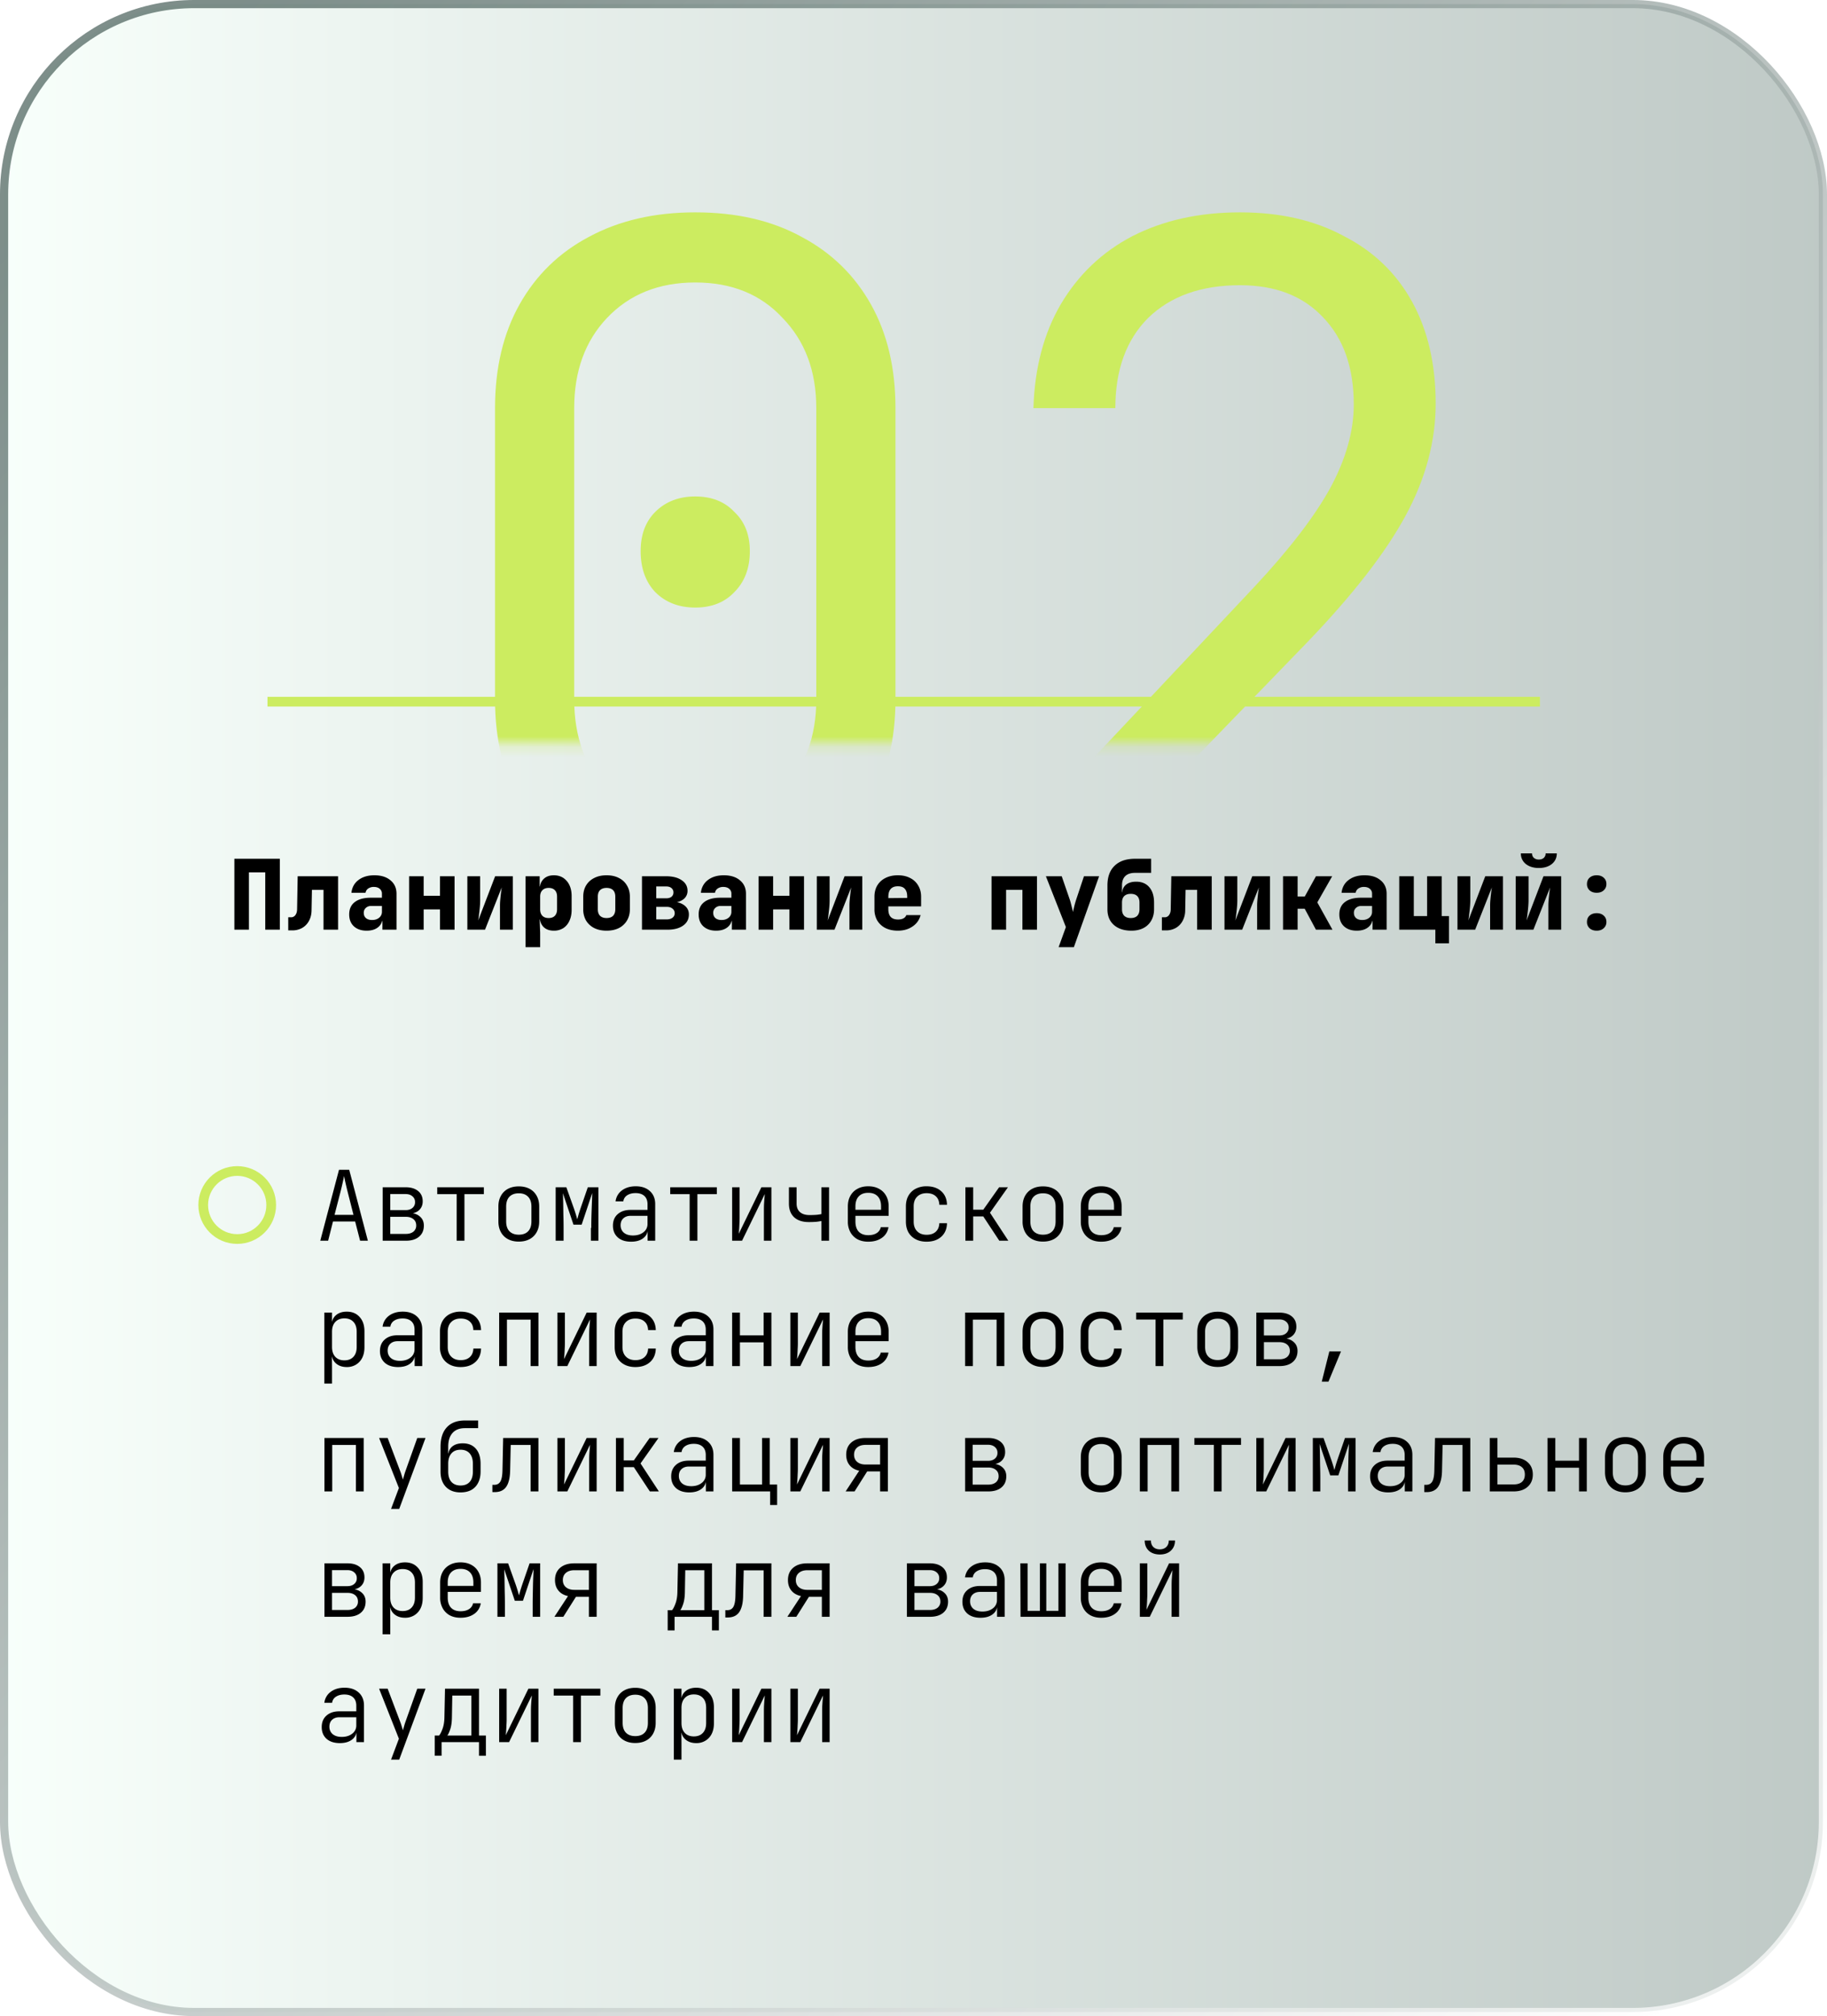 <svg width="175" height="193" fill="none" xmlns="http://www.w3.org/2000/svg"><rect x=".391" y=".391" width="174.217" height="192.217" rx="18.217" fill="url(#paint0_linear_303_589)" fill-opacity=".53" stroke="url(#paint1_linear_303_589)" stroke-width=".783"/><path d="M22.449 89v-6.792h4.354V89h-1.395v-5.49h-1.564V89H22.45zm5.16.065V87.81h.28a.486.486 0 00.4-.205c.105-.136.16-.316.167-.54l.056-3.181h3.87V89h-1.395v-3.815h-1.108l-.037 1.973c-.006.378-.09.713-.251 1.005a1.691 1.691 0 01-.651.67 1.907 1.907 0 01-.959.232h-.372zm7.514.028c-.515 0-.924-.14-1.228-.419-.298-.279-.447-.657-.447-1.135 0-.515.177-.909.53-1.181.36-.28.875-.42 1.545-.42h1.06v-.38a.584.584 0 00-.213-.475c-.136-.118-.323-.177-.558-.177a.923.923 0 00-.54.15.61.61 0 00-.26.408h-1.35c.056-.514.28-.92.67-1.218.397-.304.906-.456 1.526-.456.652 0 1.166.161 1.545.483.384.317.577.745.577 1.285V89h-1.35v-.837h-.223l.233-.326c0 .385-.14.692-.419.921-.273.223-.639.335-1.098.335zm.521-1.023c.273 0 .496-.072.67-.214a.714.714 0 00.27-.577v-.55H35.55a.711.711 0 00-.512.187.608.608 0 00-.195.474c0 .211.071.379.214.503.143.118.338.177.586.177zm3.541.93v-5.117h1.396v1.87h1.563v-1.87h1.396V89h-1.396v-1.945h-1.563V89h-1.396zm5.58 0v-5.117h1.227v2.326c0 .155-.009.35-.027.586-.02.23-.044.462-.075.698a9.604 9.604 0 01-.084.623l1.62-4.233h1.693V89H47.89v-2.326c0-.161.009-.344.027-.549a19.687 19.687 0 01.14-1.173L46.458 89h-1.694zm5.578 1.675v-6.792h1.35v.977h.325l-.326.325c0-.44.121-.781.363-1.023.242-.248.574-.372.996-.372.514 0 .927.183 1.237.549.31.36.465.843.465 1.451v1.303c0 .403-.071.756-.214 1.06-.136.298-.332.53-.586.698a1.649 1.649 0 01-.902.242c-.422 0-.754-.12-.996-.363-.242-.248-.363-.592-.363-1.033l.326.326h-.326l.047 1.256v1.396h-1.396zm2.205-2.791c.26 0 .46-.072.596-.215.142-.148.214-.356.214-.623v-1.21c0-.272-.072-.48-.214-.623-.137-.142-.335-.214-.596-.214-.254 0-.453.075-.595.224-.143.142-.214.347-.214.614v1.21c0 .266.071.474.214.623.142.142.34.213.595.213zm5.551 1.209c-.453 0-.846-.084-1.181-.251a1.941 1.941 0 01-.782-.717 2.11 2.11 0 01-.27-1.079v-1.21c0-.409.09-.765.27-1.07a1.86 1.86 0 01.781-.716c.335-.174.73-.26 1.182-.26.46 0 .853.086 1.182.26a1.8 1.8 0 01.772.717c.186.304.28.66.28 1.07v1.21c0 .409-.094.768-.28 1.078a1.88 1.88 0 01-.772.717c-.329.167-.723.251-1.182.251zm0-1.21c.273 0 .48-.07.623-.213.143-.15.215-.357.215-.624v-1.21c0-.272-.072-.48-.215-.623-.142-.142-.35-.214-.623-.214-.267 0-.474.072-.623.214-.143.143-.214.35-.214.624v1.21c0 .266.071.474.214.623.149.142.356.213.623.213zM61.492 89v-5.117h2.316c.627 0 1.123.127 1.489.381.372.248.558.586.558 1.014a.99.99 0 01-.419.828c-.279.205-.648.308-1.107.308v-.094c.503 0 .903.112 1.2.335.304.224.456.518.456.884 0 .453-.186.81-.558 1.07-.366.26-.865.391-1.498.391h-2.438zm1.367-.986h1.005c.23 0 .413-.053.549-.158a.52.52 0 00.214-.428.538.538 0 00-.214-.447c-.136-.112-.32-.167-.549-.167h-1.005v1.2zm0-2.02h.959c.21 0 .378-.049.502-.148a.512.512 0 00.186-.41.522.522 0 00-.186-.418c-.124-.106-.292-.158-.502-.158h-.959v1.135zm5.737 3.099c-.515 0-.924-.14-1.228-.419-.298-.279-.447-.657-.447-1.135 0-.515.177-.909.53-1.181.36-.28.875-.42 1.545-.42h1.061v-.38a.584.584 0 00-.214-.475c-.136-.118-.323-.177-.558-.177a.922.922 0 00-.54.15.61.61 0 00-.26.408h-1.35c.056-.514.28-.92.67-1.218.397-.304.906-.456 1.526-.456.651 0 1.166.161 1.545.483.384.317.577.745.577 1.285V89h-1.35v-.837h-.223l.233-.326c0 .385-.14.692-.419.921-.273.223-.639.335-1.098.335zm.521-1.023c.273 0 .496-.072.67-.214a.714.714 0 00.27-.577v-.55h-1.033a.711.711 0 00-.511.187.608.608 0 00-.196.474c0 .211.071.379.214.503.143.118.338.177.586.177zm3.541.93v-5.117h1.396v1.87h1.563v-1.87h1.396V89h-1.396v-1.945h-1.563V89H72.66zm5.58 0v-5.117h1.228v2.326c0 .155-.01.35-.028.586-.02.23-.044.462-.075.698a9.68 9.68 0 01-.084.623l1.62-4.233h1.693V89h-1.228v-2.326c0-.161.009-.344.027-.549a19.687 19.687 0 01.14-1.173L79.931 89h-1.694zm7.765.093c-.453 0-.85-.084-1.191-.251a1.941 1.941 0 01-.782-.717 2.11 2.11 0 01-.27-1.079v-1.21c0-.409.09-.765.27-1.07a1.86 1.86 0 01.782-.716c.34-.174.738-.26 1.19-.26.453 0 .844.086 1.173.26a1.8 1.8 0 01.772.717c.186.304.28.66.28 1.07v.93H85.09v.28c0 .322.077.567.232.734.156.161.388.242.698.242.217 0 .391-.037.521-.112a.541.541 0 00.27-.307h1.368a1.81 1.81 0 01-.763 1.08c-.39.273-.862.409-1.414.409zm.893-3.042v-.233c0-.316-.075-.558-.224-.726-.142-.167-.365-.25-.67-.25-.303 0-.533.086-.688.26-.149.173-.223.418-.223.735v.14l1.898-.02-.093.094zM94.974 89v-5.117h4.354V89h-1.395v-3.815h-1.564V89h-1.395zm6.425 1.675l.698-1.926-1.916-4.866h1.516l.772 2.233c.056.167.112.372.168.614.062.236.108.428.139.577.031-.15.075-.341.131-.577.062-.242.121-.447.176-.614l.745-2.233h1.451l-2.419 6.792h-1.461zm6.91-1.582c-.683-.012-1.225-.198-1.629-.558-.403-.366-.604-.862-.604-1.489v-2.28c0-.818.229-1.448.688-1.888.459-.447 1.114-.67 1.963-.67h1.536v1.35h-1.536c-.409 0-.722.101-.939.306-.211.205-.317.506-.317.903v.65h.131l-.112.131c-.006-.347.105-.623.335-.828.236-.21.571-.316 1.005-.316.539 0 .958.177 1.256.53.304.354.456.844.456 1.47v.642c0 .416-.093.782-.279 1.098a1.8 1.8 0 01-.773.716c-.328.162-.722.24-1.181.233zm0-1.21c.273 0 .48-.07.623-.213.143-.15.214-.357.214-.624v-.642c0-.273-.071-.48-.214-.623-.143-.143-.35-.214-.623-.214-.267 0-.475.071-.624.214-.142.142-.214.35-.214.623v.642c0 .267.072.475.214.623.149.143.357.215.624.215zm2.983 1.182V87.81h.279a.487.487 0 00.4-.205c.105-.136.161-.316.167-.54l.056-3.181h3.871V89h-1.396v-3.815h-1.107l-.037 1.973a2.12 2.12 0 01-.252 1.005 1.69 1.69 0 01-.651.67 1.906 1.906 0 01-.958.232h-.372zm5.997-.065v-5.117h1.228v2.326c0 .155-.009.35-.028.586-.018.23-.043.462-.074.698a9.806 9.806 0 01-.084.623l1.619-4.233h1.694V89h-1.229v-2.326c0-.161.01-.344.028-.549.019-.21.041-.422.065-.633.025-.21.05-.39.075-.54l-1.6 4.048h-1.694zm5.607 0v-5.117h1.396v1.935h.688l1.07-1.935h1.554l-1.424 2.502L127.632 89h-1.582l-1.079-2.01h-.679V89h-1.396zm7.067.093c-.514 0-.924-.14-1.228-.419-.297-.279-.446-.657-.446-1.135 0-.515.176-.909.53-1.181.36-.28.875-.42 1.545-.42h1.06v-.38a.583.583 0 00-.214-.475c-.136-.118-.322-.177-.558-.177a.925.925 0 00-.54.15.612.612 0 00-.26.408h-1.349c.056-.514.279-.92.67-1.218.397-.304.905-.456 1.525-.456.652 0 1.167.161 1.545.483.385.317.577.745.577 1.285V89h-1.349v-.837h-.224l.233-.326c0 .385-.14.692-.419.921-.273.223-.639.335-1.098.335zm.521-1.023c.273 0 .497-.072.67-.214a.714.714 0 00.27-.577v-.55h-1.033a.71.71 0 00-.511.187.606.606 0 00-.196.474c0 .211.072.379.214.503.143.118.338.177.586.177zm7.003 2.233V89h-3.461v-5.117h1.395v3.814h1.275v-3.814h1.396v3.814h.697v2.606h-1.302zM139.605 89v-5.117h1.228v2.326c0 .155-.01.35-.028.586-.019.23-.044.462-.075.698a9.181 9.181 0 01-.083.623l1.619-4.233h1.693V89h-1.228v-2.326a6 6 0 01.028-.549 19.366 19.366 0 01.139-1.172l-1.6 4.047h-1.693zm5.578 0v-5.117h1.229v2.326c0 .155-.01.35-.028.586-.019.23-.044.462-.075.698a9.806 9.806 0 01-.084.623l1.619-4.233h1.694V89h-1.228v-2.326c0-.161.009-.344.027-.549.019-.21.041-.422.066-.633.024-.21.049-.39.074-.54l-1.6 4.048h-1.694zm2.215-5.908c-.509 0-.924-.127-1.247-.382a1.253 1.253 0 01-.474-1.014h1.069c0 .174.059.317.177.428a.707.707 0 00.475.158c.198 0 .356-.052.474-.158a.564.564 0 00.177-.428h1.07c0 .416-.158.754-.474 1.014-.317.255-.732.382-1.247.382zm5.541 2.372c-.279 0-.505-.077-.679-.232a.787.787 0 01-.251-.605c0-.254.084-.456.251-.605.174-.155.4-.232.679-.232.28 0 .503.077.67.232.174.15.261.35.261.605 0 .248-.087.45-.261.605-.167.155-.39.232-.67.232zm0 3.629c-.279 0-.505-.078-.679-.233a.787.787 0 01-.251-.604c0-.255.084-.456.251-.605.174-.155.4-.233.679-.233.28 0 .503.078.67.233.174.149.261.35.261.605a.77.77 0 01-.261.604c-.167.156-.39.233-.67.233zm-122.262 29.68l1.795-6.792h.977l1.787 6.792h-.744l-.475-1.842h-2.121l-.466 1.842h-.753zm1.367-2.475h1.815l-.577-2.27a41.377 41.377 0 01-.223-.949 16.84 16.84 0 01-.103-.503 13.15 13.15 0 01-.102.503c-.056.254-.13.57-.223.949l-.587 2.27zm4.612 2.475v-5.117h2.196c.508 0 .908.121 1.2.363.291.235.437.564.437.986 0 .353-.121.639-.363.856-.236.211-.552.316-.949.316v-.065c.428 0 .772.112 1.033.335.26.217.39.509.39.875 0 .452-.154.809-.465 1.069-.303.255-.725.382-1.265.382h-2.214zm.725-.651h1.49c.303 0 .545-.072.725-.214a.735.735 0 00.27-.596c0-.26-.09-.462-.27-.605-.18-.148-.422-.223-.726-.223h-1.489v1.638zm0-2.28h1.47c.273 0 .49-.068.652-.205a.68.68 0 00.251-.558.681.681 0 00-.251-.558c-.161-.143-.379-.214-.651-.214h-1.47v1.535zm6.36 2.931v-4.457h-1.86v-.66h4.466v.66h-1.86v4.457h-.745zm5.952.084c-.397 0-.741-.078-1.033-.233a1.641 1.641 0 01-.68-.67c-.16-.291-.241-.636-.241-1.033v-1.414c0-.403.08-.747.242-1.033a1.64 1.64 0 01.679-.669c.292-.156.636-.233 1.033-.233.397 0 .741.077 1.033.233.291.155.517.378.679.669.161.286.242.627.242 1.024v1.423c0 .397-.081.742-.242 1.033a1.641 1.641 0 01-.68.67c-.291.155-.635.233-1.032.233zm0-.661c.384 0 .682-.108.893-.326.21-.217.316-.533.316-.949v-1.414c0-.415-.108-.732-.325-.949-.211-.217-.506-.325-.884-.325-.379 0-.676.108-.893.325-.211.217-.317.534-.317.949v1.414c0 .416.106.732.317.949.217.218.514.326.893.326zm3.532.577v-5.117h1.023l.745 2.084c.061.18.12.363.176.549.056.186.096.332.121.437.031-.105.072-.251.121-.437.056-.186.115-.372.177-.558l.716-2.075h1.014v5.117h-.716v-1.228a959533903223693.8 959533903223693.8 0 00.084-3.34l-1.014 3.033h-.782l-1.014-3.015c.012.248.022.562.028.94l.018 1.182c.013.415.02.815.02 1.2v1.228h-.717zm7.225.093c-.54 0-.964-.136-1.274-.409-.31-.28-.465-.655-.465-1.126 0-.465.151-.831.455-1.098.304-.273.714-.409 1.229-.409h1.628v-.54c0-.341-.1-.605-.298-.791-.198-.186-.48-.279-.847-.279-.322 0-.592.071-.81.214a.794.794 0 00-.362.577h-.744a1.53 1.53 0 01.614-1.052c.353-.26.794-.39 1.321-.39.57 0 1.023.155 1.358.465.335.304.503.716.503 1.237v3.508h-.726v-.996h-.12l.139-.148c0 .378-.146.679-.438.902-.291.223-.679.335-1.163.335zm.177-.595c.41 0 .744-.103 1.005-.308a.969.969 0 00.39-.8v-.772h-1.618c-.292 0-.524.081-.698.242-.174.161-.26.381-.26.661 0 .297.105.536.316.716.21.174.5.261.865.261zm5.43.502v-4.457h-1.86v-.66h4.465v.66h-1.86v4.457h-.745zm4.072 0v-5.117h.716v2.912c0 .174-.006.36-.019.558a14.169 14.169 0 01-.065.986l2.168-4.456h.959v5.117h-.717v-2.912c0-.18.003-.366.01-.558.012-.193.024-.376.037-.549.018-.18.03-.329.037-.447l-2.177 4.466h-.95zm8.547 0v-1.889c-.1.025-.255.05-.466.075a8.35 8.35 0 01-.707.028c-.614.006-1.091-.146-1.433-.456-.334-.31-.502-.748-.502-1.312v-1.563h.735v1.563c0 .347.106.617.316.809.218.193.525.289.921.289.286 0 .528-.01.726-.028.199-.025.335-.047.41-.065v-2.568h.735v5.117h-.735zm4.49.093c-.397 0-.741-.078-1.033-.233a1.698 1.698 0 01-.68-.679 2.058 2.058 0 01-.241-1.014v-1.451c0-.391.08-.729.242-1.015.161-.291.388-.514.68-.669.29-.162.635-.242 1.032-.242s.741.08 1.033.242c.291.155.517.378.679.669.161.286.242.624.242 1.015v.902h-3.182v.549c0 .416.105.738.316.968.217.223.521.335.912.335.329 0 .595-.066.8-.196a.861.861 0 00.4-.567h.735a1.484 1.484 0 01-.623 1.014c-.348.248-.785.372-1.312.372zm1.228-2.968v-.409c0-.416-.106-.735-.316-.959-.211-.229-.515-.344-.912-.344-.39 0-.695.115-.912.344-.21.224-.316.543-.316.959v.325h2.53l-.074.084zm4.36 2.968c-.397 0-.744-.078-1.042-.233a1.706 1.706 0 01-.698-.66c-.161-.292-.242-.636-.242-1.033v-1.451c0-.397.08-.739.242-1.024.168-.291.4-.515.698-.67a2.226 2.226 0 011.042-.232c.583 0 1.051.158 1.405.474.353.316.536.748.549 1.293h-.735c-.013-.353-.127-.626-.344-.818-.211-.193-.503-.289-.875-.289-.378 0-.68.112-.903.335-.223.217-.335.527-.335.931v1.451c0 .397.112.707.335.93.224.224.525.335.903.335.372 0 .664-.096.875-.288.217-.199.331-.471.344-.819h.735c-.013.546-.195.977-.55 1.293-.353.317-.821.475-1.404.475zm3.718-.093v-5.117h.744v2.149h.968l1.517-2.149h.846l-1.721 2.437 1.758 2.68h-.865l-1.535-2.326h-.968v2.326h-.744zm7.43.084c-.397 0-.74-.078-1.032-.233a1.641 1.641 0 01-.68-.67 2.114 2.114 0 01-.242-1.033v-1.414c0-.403.081-.747.242-1.033.162-.291.388-.514.68-.669.291-.156.635-.233 1.032-.233s.742.077 1.033.233c.292.155.518.378.679.669.162.286.242.627.242 1.024v1.423c0 .397-.08.742-.242 1.033a1.636 1.636 0 01-.679.67c-.291.155-.636.233-1.033.233zm0-.661c.385 0 .683-.108.894-.326.21-.217.316-.533.316-.949v-1.414c0-.415-.109-.732-.326-.949-.211-.217-.505-.325-.884-.325-.378 0-.676.108-.893.325-.21.217-.316.534-.316.949v1.414c0 .416.105.732.316.949.217.218.515.326.893.326zm5.579.67c-.397 0-.741-.078-1.033-.233a1.7 1.7 0 01-.679-.679 2.06 2.06 0 01-.242-1.014v-1.451c0-.391.081-.729.242-1.015.161-.291.388-.514.679-.669.292-.162.636-.242 1.033-.242.397 0 .741.08 1.033.242.291.155.518.378.679.669.161.286.242.624.242 1.015v.902h-3.182v.549c0 .416.105.738.316.968.217.223.521.335.912.335.329 0 .596-.066.8-.196a.858.858 0 00.4-.567h.735a1.484 1.484 0 01-.623 1.014c-.347.248-.785.372-1.312.372zm1.228-2.968v-.409c0-.416-.105-.735-.316-.959-.211-.229-.515-.344-.912-.344-.391 0-.695.115-.912.344-.211.224-.316.543-.316.959v.325h2.531l-.075.084zm-75.642 16.55v-6.792h.736v.902h.195l-.223.307c0-.403.13-.719.39-.949.267-.236.618-.353 1.052-.353.515 0 .924.17 1.228.511.31.335.465.794.465 1.377v1.517c0 .391-.071.729-.214 1.014a1.593 1.593 0 01-.595.651 1.634 1.634 0 01-.884.233c-.428 0-.776-.118-1.042-.354-.267-.235-.4-.552-.4-.949l.195.307h-.177l.01 1.043v1.535h-.736zm1.917-2.224c.372 0 .66-.112.865-.335.211-.223.317-.54.317-.949v-1.451c0-.416-.106-.732-.316-.949-.205-.224-.494-.335-.866-.335-.36 0-.648.114-.865.344-.211.223-.316.536-.316.94v1.451c0 .403.105.72.316.949.217.223.505.335.865.335zm5.151.642c-.54 0-.965-.136-1.275-.409-.31-.28-.465-.655-.465-1.126 0-.465.152-.831.456-1.098.304-.273.713-.409 1.228-.409h1.628v-.54c0-.341-.099-.605-.297-.791-.199-.186-.481-.279-.847-.279-.323 0-.592.071-.81.214a.794.794 0 00-.362.577h-.745a1.53 1.53 0 01.614-1.052c.354-.26.794-.39 1.322-.39.57 0 1.023.155 1.358.465.335.304.503.716.503 1.237v3.508h-.726v-.996h-.121l.14-.148c0 .378-.146.679-.438.902-.291.223-.68.335-1.163.335zm.177-.595c.41 0 .744-.103 1.005-.308a.969.969 0 00.39-.8v-.772H38.09c-.292 0-.525.081-.698.242-.174.161-.26.381-.26.661 0 .297.105.536.316.716.21.174.499.261.865.261zm5.811.595c-.397 0-.744-.078-1.042-.233a1.706 1.706 0 01-.698-.66 2.117 2.117 0 01-.242-1.033v-1.451c0-.397.081-.739.242-1.024.168-.291.4-.515.698-.67a2.226 2.226 0 011.042-.232c.583 0 1.052.158 1.405.474.354.316.537.748.55 1.293h-.736c-.012-.353-.127-.626-.344-.818-.211-.193-.503-.289-.875-.289-.378 0-.679.112-.902.335-.223.217-.335.527-.335.931v1.451c0 .397.111.707.335.93.223.224.524.335.902.335.372 0 .664-.096.875-.288.217-.199.332-.471.344-.819h.735c-.012.546-.195.977-.549 1.293-.353.317-.822.475-1.405.475zm3.69-.093v-5.117h3.76v5.117h-.745v-4.447h-2.27v4.447h-.745zm5.58 0v-5.117h.716v2.912c0 .174-.007.36-.019.558a14.169 14.169 0 01-.065.986l2.168-4.456h.958v5.117h-.716v-2.912c0-.18.003-.366.009-.558.012-.193.025-.376.037-.549a8.46 8.46 0 00.037-.447l-2.177 4.466h-.949zm7.467.093c-.397 0-.745-.078-1.042-.233a1.706 1.706 0 01-.698-.66c-.161-.292-.242-.636-.242-1.033v-1.451c0-.397.08-.739.242-1.024.167-.291.4-.515.698-.67a2.226 2.226 0 011.042-.232c.583 0 1.051.158 1.405.474.353.316.536.748.549 1.293h-.735c-.013-.353-.127-.626-.345-.818-.21-.193-.502-.289-.874-.289-.379 0-.68.112-.903.335-.223.217-.335.527-.335.931v1.451c0 .397.112.707.335.93.224.224.524.335.903.335.372 0 .663-.096.874-.288.218-.199.332-.471.345-.819h.735c-.013.546-.196.977-.55 1.293-.353.317-.821.475-1.404.475zm5.17 0c-.54 0-.965-.136-1.275-.409-.31-.28-.466-.655-.466-1.126 0-.465.152-.831.456-1.098.304-.273.714-.409 1.228-.409h1.629v-.54c0-.341-.1-.605-.298-.791-.199-.186-.48-.279-.847-.279-.322 0-.592.071-.81.214a.794.794 0 00-.362.577h-.744a1.53 1.53 0 01.614-1.052c.353-.26.794-.39 1.32-.39.572 0 1.024.155 1.36.465.334.304.502.716.502 1.237v3.508h-.726v-.996h-.121l.14-.148c0 .378-.146.679-.438.902-.291.223-.679.335-1.163.335zm.176-.595c.41 0 .744-.103 1.005-.308a.969.969 0 00.39-.8v-.772h-1.618c-.292 0-.524.081-.698.242-.174.161-.26.381-.26.661 0 .297.105.536.316.716.21.174.5.261.865.261zm3.923.502v-5.117h.744v2.177h2.27v-2.177h.745v5.117h-.745v-2.27h-2.27v2.27h-.744zm5.579 0v-5.117h.716v2.912c0 .174-.006.36-.019.558a14.169 14.169 0 01-.065.986l2.168-4.456h.958v5.117h-.716v-2.912c0-.18.003-.366.01-.558l.036-.549c.02-.18.031-.329.038-.447l-2.177 4.466h-.95zm7.458.093c-.397 0-.741-.078-1.033-.233a1.698 1.698 0 01-.68-.679 2.058 2.058 0 01-.241-1.014v-1.451c0-.391.08-.729.242-1.015.161-.291.388-.514.68-.669.29-.162.635-.242 1.032-.242s.741.08 1.033.242c.291.155.517.378.679.669.161.286.242.624.242 1.015v.902h-3.182v.549c0 .416.105.738.316.968.217.223.521.335.912.335.329 0 .595-.066.8-.196a.861.861 0 00.4-.567h.735a1.484 1.484 0 01-.623 1.014c-.348.248-.785.372-1.312.372zm1.228-2.968v-.409c0-.416-.106-.735-.316-.959-.211-.229-.515-.344-.912-.344-.39 0-.695.115-.912.344-.21.224-.316.543-.316.959v.325h2.53l-.074.084zm8.05 2.875v-5.117h3.759v5.117h-.744v-4.447h-2.27v4.447h-.745zm7.458.084c-.397 0-.74-.078-1.032-.233a1.641 1.641 0 01-.68-.67 2.114 2.114 0 01-.242-1.033v-1.414c0-.403.081-.747.242-1.033.162-.291.388-.514.68-.669.291-.156.635-.233 1.032-.233s.742.077 1.033.233c.292.155.518.378.679.669.162.286.242.627.242 1.024v1.423c0 .397-.08.742-.242 1.033a1.636 1.636 0 01-.679.67c-.291.155-.636.233-1.033.233zm0-.661c.385 0 .683-.108.894-.326.21-.217.316-.533.316-.949v-1.414c0-.415-.109-.732-.326-.949-.211-.217-.505-.325-.884-.325-.378 0-.676.108-.893.325-.21.217-.316.534-.316.949v1.414c0 .416.105.732.316.949.217.218.515.326.893.326zm5.588.67a2.23 2.23 0 01-1.042-.233 1.706 1.706 0 01-.697-.66c-.162-.292-.242-.636-.242-1.033v-1.451c0-.397.08-.739.242-1.024.167-.291.4-.515.697-.67a2.23 2.23 0 011.042-.232c.584 0 1.052.158 1.405.474.354.316.537.748.549 1.293h-.735c-.012-.353-.127-.626-.344-.818-.211-.193-.502-.289-.875-.289-.378 0-.679.112-.902.335-.223.217-.335.527-.335.931v1.451c0 .397.112.707.335.93.223.224.524.335.902.335.373 0 .664-.096.875-.288.217-.199.332-.471.344-.819h.735c-.012.546-.195.977-.549 1.293-.353.317-.821.475-1.405.475zm5.198-.093v-4.457h-1.861v-.66h4.466v.66h-1.861v4.457h-.744zm5.951.084c-.397 0-.741-.078-1.033-.233a1.642 1.642 0 01-.679-.67c-.161-.291-.242-.636-.242-1.033v-1.414c0-.403.081-.747.242-1.033.161-.291.388-.514.679-.669.292-.156.636-.233 1.033-.233.397 0 .741.077 1.033.233.291.155.518.378.679.669.161.286.242.627.242 1.024v1.423c0 .397-.081.742-.242 1.033a1.642 1.642 0 01-.679.67c-.292.155-.636.233-1.033.233zm0-.661c.384 0 .682-.108.893-.326.211-.217.316-.533.316-.949v-1.414c0-.415-.108-.732-.325-.949-.211-.217-.506-.325-.884-.325-.379 0-.676.108-.893.325-.211.217-.317.534-.317.949v1.414c0 .416.106.732.317.949.217.218.514.326.893.326zm3.699.577v-5.117h2.196c.509 0 .909.121 1.2.363.292.235.438.564.438.986 0 .353-.121.639-.363.856-.236.211-.552.316-.949.316v-.065c.428 0 .772.112 1.032.335.261.217.391.509.391.875 0 .452-.155.809-.465 1.069-.304.255-.726.382-1.265.382h-2.215zm.726-.651h1.489c.304 0 .545-.072.725-.214a.735.735 0 00.27-.596c0-.26-.09-.462-.27-.605-.18-.148-.421-.223-.725-.223h-1.489v1.638zm0-2.28h1.47c.273 0 .49-.068.651-.205a.68.68 0 00.252-.558.68.68 0 00-.252-.558c-.161-.143-.378-.214-.651-.214h-1.47v1.535zm5.542 4.42l.725-2.894h1.117l-1.2 2.894h-.642zm-95.53 10.511v-5.117h3.76v5.117h-.745v-4.447h-2.27v4.447h-.744zm6.38 1.675l.753-2.001-1.898-4.791h.82l1.209 3.191c.05.124.096.264.14.419.049.149.086.273.11.372.032-.099.07-.227.113-.382s.086-.294.13-.418l1.135-3.182h.79l-2.52 6.792h-.782zm6.658-1.582c-.595 0-1.064-.177-1.405-.53-.341-.354-.512-.841-.512-1.461v-2.382c0-.806.202-1.427.605-1.861.403-.434.98-.651 1.73-.651h1.266v.735h-1.265c-.521 0-.918.155-1.191.465-.273.304-.41.741-.41 1.312v.642h.13l-.13.223c.006-.372.13-.663.372-.874.249-.211.587-.317 1.015-.317.545 0 .967.174 1.265.521.298.342.447.819.447 1.433v.754c0 .415-.078.772-.233 1.07a1.584 1.584 0 01-.651.688c-.286.155-.63.233-1.033.233zm0-.661c.378 0 .67-.114.875-.344.204-.229.307-.558.307-.986v-.754c0-.422-.103-.75-.307-.986-.205-.236-.497-.354-.875-.354s-.67.118-.875.354c-.204.236-.307.564-.307.986v.754c0 .428.103.757.307.986.211.23.503.344.875.344zm3.048.633v-.698h.186c.267 0 .462-.108.586-.325.124-.224.19-.593.196-1.108l.065-3.051h3.377v5.117h-.744v-4.447H48.92l-.056 2.409c-.007.484-.065.881-.177 1.191-.105.31-.267.54-.484.689-.21.149-.487.223-.828.223h-.214zm6.23-.065v-5.117h.717v2.912c0 .174-.007.36-.019.558a14.169 14.169 0 01-.065.986l2.168-4.456h.958v5.117h-.716v-2.912c0-.18.003-.366.009-.558.012-.193.025-.376.037-.549a8.46 8.46 0 00.037-.447l-2.177 4.466h-.949zm5.607 0v-5.117h.744v2.149h.968l1.517-2.149h.846l-1.721 2.437 1.758 2.68h-.865l-1.535-2.326h-.968v2.326H59zm7.03.093c-.54 0-.964-.136-1.274-.409-.31-.28-.466-.655-.466-1.126 0-.465.152-.831.456-1.098.304-.273.714-.409 1.228-.409h1.629v-.54c0-.341-.1-.605-.298-.791-.199-.186-.48-.279-.847-.279-.322 0-.592.071-.81.214a.794.794 0 00-.362.577h-.744a1.53 1.53 0 01.614-1.052c.353-.26.794-.39 1.32-.39.572 0 1.024.155 1.36.465.334.304.502.716.502 1.237v3.508h-.726v-.996h-.121l.14-.148c0 .378-.146.679-.438.902-.291.223-.679.335-1.163.335zm.177-.595c.41 0 .744-.103 1.005-.308a.969.969 0 00.39-.8v-.772h-1.618c-.292 0-.524.081-.698.242-.174.161-.26.381-.26.661 0 .297.105.536.316.716.21.174.5.261.865.261zm7.56 1.805v-1.303H70.13v-5.117h.744v4.456h2.121v-4.456h.735v4.456h.707v1.964h-.67zm1.942-1.303v-5.117h.716v2.912c0 .174-.006.36-.019.558a14.169 14.169 0 01-.065.986l2.168-4.456h.958v5.117h-.716v-2.912c0-.18.003-.366.01-.558l.036-.549c.02-.18.031-.329.038-.447l-2.177 4.466h-.95zm5.29 0l1.302-1.982c-.396-.087-.703-.263-.92-.53-.218-.267-.326-.602-.326-1.005 0-.496.164-.887.493-1.172.335-.286.788-.428 1.358-.428h2.14v5.117h-.744v-1.917h-1.237l-1.21 1.917h-.856zm1.907-2.577h1.396v-1.88h-1.396c-.335 0-.601.084-.8.251-.198.168-.298.397-.298.689 0 .292.1.521.298.688.199.168.465.252.8.252zm9.54 2.577v-5.117h2.195c.508 0 .909.121 1.2.363.292.235.437.564.437.986 0 .353-.12.639-.362.856-.236.211-.553.316-.95.316v-.065c.428 0 .773.112 1.033.335.26.217.391.509.391.875 0 .452-.155.809-.465 1.069-.304.255-.726.382-1.266.382h-2.214zm.725-.651h1.489c.303 0 .545-.072.725-.214a.735.735 0 00.27-.596c0-.26-.09-.462-.27-.605-.18-.148-.422-.223-.725-.223h-1.49v1.638zm0-2.28h1.47c.273 0 .49-.068.651-.205a.68.68 0 00.251-.558.681.681 0 00-.25-.558c-.162-.143-.38-.214-.652-.214h-1.47v1.535zm12.311 3.015c-.397 0-.741-.078-1.033-.233a1.642 1.642 0 01-.679-.67c-.161-.291-.242-.636-.242-1.033v-1.414c0-.403.081-.747.242-1.033.161-.291.388-.514.679-.669.292-.156.636-.233 1.033-.233.397 0 .741.077 1.033.233.291.155.518.378.679.669.161.286.242.627.242 1.024v1.423c0 .397-.081.742-.242 1.033a1.642 1.642 0 01-.679.67c-.292.155-.636.233-1.033.233zm0-.661c.385 0 .682-.108.893-.326.211-.217.317-.533.317-.949v-1.414c0-.415-.109-.732-.326-.949-.211-.217-.505-.325-.884-.325-.378 0-.676.108-.893.325-.211.217-.316.534-.316.949v1.414c0 .416.105.732.316.949.217.218.515.326.893.326zm3.7.577v-5.117h3.758v5.117h-.744v-4.447h-2.27v4.447h-.744zm7.086 0v-4.457h-1.861v-.66h4.466v.66h-1.861v4.457h-.744zm4.071 0v-5.117h.717v2.912c0 .174-.007.36-.019.558a12.732 12.732 0 01-.065.986l2.168-4.456h.958v5.117h-.716v-2.912c0-.18.003-.366.009-.558.012-.193.025-.376.037-.549a8.46 8.46 0 00.037-.447l-2.177 4.466h-.949zm5.412 0v-5.117h1.023l.744 2.084c.062.18.121.363.177.549.056.186.096.332.121.437.031-.105.071-.251.121-.437.056-.186.115-.372.177-.558l.716-2.075h1.014v5.117h-.716v-1.228c0-.267.003-.552.009-.856l.019-.912c.006-.304.015-.589.028-.856.012-.273.022-.512.028-.716l-1.014 3.033h-.782l-1.014-3.015c.012.248.022.562.028.94l.018 1.182c.013.415.019.815.019 1.2v1.228h-.716zm7.225.093c-.539 0-.964-.136-1.274-.409-.31-.28-.466-.655-.466-1.126 0-.465.152-.831.456-1.098.304-.273.714-.409 1.228-.409h1.629v-.54c0-.341-.1-.605-.298-.791-.199-.186-.481-.279-.847-.279-.322 0-.592.071-.809.214a.794.794 0 00-.363.577h-.744c.062-.441.266-.791.614-1.052.353-.26.794-.39 1.321-.39.571 0 1.023.155 1.358.465.335.304.503.716.503 1.237v3.508h-.726v-.996h-.121l.14-.148c0 .378-.146.679-.438.902-.291.223-.679.335-1.163.335zm.177-.595c.409 0 .744-.103 1.005-.308a.97.97 0 00.391-.8v-.772h-1.619c-.292 0-.524.081-.698.242-.174.161-.261.381-.261.661 0 .297.106.536.317.716.211.174.499.261.865.261zm3.272.567v-.698h.186c.266 0 .462-.108.586-.325.124-.224.189-.593.195-1.108l.065-3.051h3.378v5.117h-.745v-4.447h-1.907l-.056 2.409c-.006.484-.065.881-.177 1.191-.105.31-.266.54-.483.689-.211.149-.487.223-.829.223h-.213zm6.276-.065v-5.117h.735v1.879h1.535c.571 0 1.021.146 1.349.437.335.286.503.68.503 1.182 0 .496-.168.89-.503 1.182-.328.291-.778.437-1.349.437h-2.27zm.735-.67h1.535c.354 0 .624-.081.81-.242.186-.167.279-.403.279-.707 0-.304-.093-.537-.279-.698-.186-.167-.456-.251-.81-.251h-1.535v1.898zm4.797.67v-5.117h.745v2.177h2.27v-2.177h.744v5.117h-.744v-2.27h-2.27v2.27h-.745zm7.459.084c-.397 0-.741-.078-1.033-.233a1.636 1.636 0 01-.679-.67c-.161-.291-.242-.636-.242-1.033v-1.414c0-.403.081-.747.242-1.033a1.64 1.64 0 01.679-.669c.292-.156.636-.233 1.033-.233.397 0 .741.077 1.033.233.291.155.517.378.679.669.161.286.242.627.242 1.024v1.423c0 .397-.081.742-.242 1.033a1.648 1.648 0 01-.679.67c-.292.155-.636.233-1.033.233zm0-.661c.384 0 .682-.108.893-.326.211-.217.316-.533.316-.949v-1.414c0-.415-.108-.732-.325-.949-.211-.217-.506-.325-.884-.325-.379 0-.676.108-.893.325-.211.217-.317.534-.317.949v1.414c0 .416.106.732.317.949.217.218.514.326.893.326zm5.579.67c-.397 0-.742-.078-1.033-.233a1.694 1.694 0 01-.679-.679 2.05 2.05 0 01-.242-1.014v-1.451c0-.391.08-.729.242-1.015a1.64 1.64 0 01.679-.669c.291-.162.636-.242 1.033-.242.397 0 .741.08 1.032.242.292.155.518.378.68.669.161.286.241.624.241 1.015v.902h-3.182v.549c0 .416.106.738.317.968.217.223.521.335.912.335.328 0 .595-.066.8-.196a.86.86 0 00.4-.567h.735a1.482 1.482 0 01-.624 1.014c-.347.248-.784.372-1.311.372zm1.228-2.968v-.409c0-.416-.106-.735-.317-.959-.211-.229-.514-.344-.911-.344-.391 0-.695.115-.912.344-.211.224-.317.543-.317.959v.325h2.531l-.074.084zM31.077 154.773v-5.117h2.196c.508 0 .908.121 1.2.363.291.235.437.564.437.986 0 .353-.12.639-.363.856-.235.211-.552.316-.949.316v-.065c.428 0 .773.112 1.033.335.26.217.39.509.39.875 0 .452-.154.809-.464 1.069-.304.255-.726.382-1.266.382h-2.214zm.726-.651h1.488c.304 0 .546-.072.726-.214a.735.735 0 00.27-.596c0-.26-.09-.462-.27-.605-.18-.148-.422-.223-.726-.223h-1.488v1.638zm0-2.28h1.47c.272 0 .49-.068.65-.205a.68.68 0 00.252-.558.681.681 0 00-.251-.558c-.161-.143-.379-.214-.651-.214h-1.47v1.535zm4.843 4.606v-6.792h.735v.902h.196l-.224.307c0-.403.13-.719.391-.949.267-.236.617-.353 1.052-.353.514 0 .924.17 1.228.511.31.335.465.794.465 1.377v1.517c0 .391-.071.729-.214 1.014a1.594 1.594 0 01-.596.651 1.634 1.634 0 01-.883.233c-.428 0-.776-.118-1.042-.354-.267-.235-.4-.552-.4-.949l.195.307h-.177l.01 1.043v1.535h-.736zm1.917-2.224c.372 0 .66-.112.865-.335.211-.223.317-.54.317-.949v-1.451c0-.416-.106-.732-.317-.949-.204-.224-.493-.335-.865-.335-.36 0-.648.114-.865.344-.211.223-.317.536-.317.94v1.451c0 .403.106.72.317.949.217.223.505.335.865.335zm5.551.642c-.397 0-.741-.078-1.033-.233a1.7 1.7 0 01-.679-.679 2.058 2.058 0 01-.242-1.014v-1.451c0-.391.08-.729.242-1.015.161-.291.388-.514.68-.669.29-.162.635-.242 1.032-.242s.741.08 1.033.242c.291.155.518.378.679.669.161.286.242.624.242 1.015v.902h-3.182v.549c0 .416.105.738.316.968.217.223.521.335.912.335.329 0 .595-.066.8-.196a.86.86 0 00.4-.567h.735a1.484 1.484 0 01-.623 1.014c-.348.248-.785.372-1.312.372zm1.228-2.968v-.409c0-.416-.105-.735-.316-.959-.211-.229-.515-.344-.912-.344-.39 0-.695.115-.912.344-.21.224-.316.543-.316.959v.325h2.53l-.074.084zm2.304 2.875v-5.117h1.023l.745 2.084a14.326 14.326 0 01.297.986c.031-.105.072-.251.121-.437.056-.186.115-.372.177-.558l.717-2.075h1.014v5.117h-.717v-1.228c0-.267.003-.552.01-.856l.018-.912a33 33 0 01.028-.856c.013-.273.022-.512.028-.716l-1.014 3.033h-.782l-1.014-3.015c.013.248.022.562.028.94l.019 1.182c.012.415.018.815.018 1.2v1.228h-.716zm5.458 0l1.302-1.982c-.397-.087-.704-.263-.92-.53-.218-.267-.326-.602-.326-1.005 0-.496.164-.887.493-1.172.335-.286.788-.428 1.358-.428h2.14v5.117h-.744v-1.917h-1.238l-1.21 1.917h-.855zm1.907-2.577h1.396v-1.88H55.01c-.335 0-.602.084-.8.251-.198.168-.298.397-.298.689 0 .292.1.521.298.688.199.168.465.252.8.252zm8.943 3.88v-1.936h.42c.105-.118.213-.328.325-.632.118-.311.18-.686.186-1.126l.056-2.726h3.256v4.484h.66v1.936h-.66v-1.303h-3.582v1.303h-.66zm1.21-1.936h2.298v-3.824h-1.824l-.037 2.075c-.006.465-.059.847-.158 1.145-.1.297-.192.499-.279.604zm4.313.698v-.698h.186c.267 0 .463-.108.587-.325.124-.224.189-.593.195-1.108l.065-3.051h3.378v5.117h-.745v-4.447h-1.907l-.056 2.409c-.006.484-.065.881-.177 1.191-.105.31-.266.54-.484.689-.21.149-.486.223-.828.223h-.214zm5.942-.065l1.303-1.982c-.397-.087-.704-.263-.921-.53-.218-.267-.326-.602-.326-1.005 0-.496.164-.887.493-1.172.335-.286.788-.428 1.358-.428h2.14v5.117h-.744v-1.917h-1.237l-1.21 1.917h-.856zm1.907-2.577h1.396v-1.88h-1.395c-.335 0-.602.084-.8.251-.2.168-.298.397-.298.689 0 .292.099.521.297.688.199.168.466.252.8.252zm9.54 2.577v-5.117h2.195c.509 0 .909.121 1.2.363.292.235.438.564.438.986 0 .353-.121.639-.363.856-.236.211-.552.316-.95.316v-.065c.429 0 .773.112 1.033.335.26.217.391.509.391.875 0 .452-.155.809-.465 1.069-.304.255-.726.382-1.265.382h-2.215zm.725-.651h1.489c.304 0 .546-.072.725-.214a.735.735 0 00.27-.596c0-.26-.09-.462-.27-.605-.18-.148-.421-.223-.725-.223h-1.49v1.638zm0-2.28h1.47c.273 0 .49-.068.651-.205a.68.68 0 00.251-.558.681.681 0 00-.25-.558c-.162-.143-.38-.214-.652-.214h-1.47v1.535zm6.332 3.024c-.54 0-.964-.136-1.274-.409-.31-.28-.465-.655-.465-1.126 0-.465.151-.831.456-1.098.303-.273.713-.409 1.228-.409h1.628v-.54c0-.341-.1-.605-.298-.791-.198-.186-.48-.279-.847-.279-.322 0-.592.071-.809.214a.794.794 0 00-.363.577h-.744a1.53 1.53 0 01.614-1.052c.353-.26.794-.39 1.321-.39.57 0 1.023.155 1.358.465.335.304.503.716.503 1.237v3.508h-.726v-.996h-.12l.139-.148c0 .378-.146.679-.438.902-.291.223-.679.335-1.163.335zm.177-.595c.41 0 .745-.103 1.005-.308a.969.969 0 00.39-.8v-.772h-1.618c-.292 0-.524.081-.698.242-.174.161-.26.381-.26.661 0 .297.105.536.316.716.21.174.5.261.865.261zm3.653.502l-.019-5.117h.698v4.549h1.173v-4.549h.614v4.549h1.163v-4.549h.688v5.117h-4.317zm7.728.093c-.397 0-.741-.078-1.033-.233a1.7 1.7 0 01-.679-.679 2.06 2.06 0 01-.242-1.014v-1.451c0-.391.081-.729.242-1.015.161-.291.388-.514.679-.669.292-.162.636-.242 1.033-.242.397 0 .741.08 1.033.242.291.155.518.378.679.669.161.286.242.624.242 1.015v.902h-3.182v.549c0 .416.105.738.316.968.217.223.521.335.912.335.329 0 .596-.066.8-.196a.858.858 0 00.4-.567h.735a1.484 1.484 0 01-.623 1.014c-.347.248-.785.372-1.312.372zm1.228-2.968v-.409c0-.416-.105-.735-.316-.959-.211-.229-.515-.344-.912-.344-.391 0-.695.115-.912.344-.211.224-.316.543-.316.959v.325h2.531l-.075.084zm2.472 2.875v-5.117h.716v2.912c0 .174-.006.36-.019.558a12.732 12.732 0 01-.065.986l2.168-4.456h.958v5.117h-.716v-2.912c0-.18.003-.366.009-.558.013-.193.025-.376.038-.549a9.69 9.69 0 00.037-.447l-2.177 4.466h-.949zm1.916-5.964c-.44 0-.794-.121-1.06-.363-.261-.248-.391-.574-.391-.977h.595c0 .255.075.459.224.614.155.155.362.233.623.233.267 0 .478-.078.633-.233.155-.155.232-.359.232-.614h.596c0 .403-.134.729-.4.977-.261.242-.611.363-1.052.363zm-78.54 18.057c-.54 0-.965-.136-1.276-.409-.31-.28-.465-.655-.465-1.126 0-.465.152-.831.456-1.098.304-.273.713-.409 1.228-.409h1.629v-.54c0-.341-.1-.605-.298-.791-.199-.186-.48-.279-.847-.279-.322 0-.592.071-.81.214a.794.794 0 00-.362.577h-.745a1.53 1.53 0 01.615-1.052c.353-.26.794-.39 1.32-.39.571 0 1.024.155 1.36.465.334.304.502.716.502 1.237v3.508h-.726v-.996h-.121l.14-.148c0 .378-.146.679-.438.902-.291.223-.679.335-1.163.335zm.176-.595c.41 0 .744-.103 1.005-.308a.969.969 0 00.39-.8v-.772H32.51c-.292 0-.524.081-.698.242-.174.161-.26.381-.26.661 0 .297.105.536.316.716.21.174.499.261.865.261zm4.723 2.177l.753-2.001-1.898-4.791h.82l1.209 3.191c.05.124.096.264.14.419.049.149.086.273.11.372.032-.099.07-.227.113-.382s.086-.294.13-.418l1.135-3.182h.79l-2.52 6.792h-.782zm4.183-.372v-1.936h.419c.105-.118.214-.328.325-.632.118-.311.18-.686.186-1.126l.056-2.726h3.257v4.484h.66v1.936h-.66v-1.303H42.3v1.303h-.66zm1.21-1.936h2.298v-3.824h-1.824l-.037 2.075c-.006.465-.059.847-.158 1.145-.1.297-.193.499-.28.604zm4.964.633v-5.117h.717v2.912c0 .174-.006.36-.019.558a14.169 14.169 0 01-.065.986l2.168-4.456h.958v5.117h-.716v-2.912c0-.18.003-.366.01-.558.011-.193.024-.376.036-.549.019-.18.031-.329.038-.447l-2.178 4.466h-.949zm7.087 0v-4.457h-1.861v-.66h4.466v.66h-1.861v4.457H54.9zm5.95.084c-.397 0-.74-.078-1.032-.233a1.641 1.641 0 01-.68-.67c-.16-.291-.241-.636-.241-1.033v-1.414c0-.403.08-.747.242-1.033.16-.291.387-.514.679-.669.291-.156.636-.233 1.032-.233.397 0 .742.077 1.033.233.292.155.518.378.68.669.16.286.241.627.241 1.024v1.423c0 .397-.08.742-.242 1.033a1.64 1.64 0 01-.679.67c-.291.155-.636.233-1.033.233zm0-.661c.385 0 .683-.108.894-.326.21-.217.316-.533.316-.949v-1.414c0-.415-.108-.732-.326-.949-.21-.217-.505-.325-.884-.325-.378 0-.676.108-.893.325-.21.217-.316.534-.316.949v1.414c0 .416.105.732.316.949.217.218.515.326.893.326zm3.69 2.252v-6.792h.736v.902h.195l-.223.307c0-.403.13-.719.39-.949.267-.236.618-.353 1.052-.353.515 0 .924.17 1.228.511.31.335.465.794.465 1.377v1.517c0 .391-.071.729-.214 1.014a1.594 1.594 0 01-.595.651 1.634 1.634 0 01-.884.233c-.428 0-.775-.118-1.042-.354-.267-.235-.4-.552-.4-.949l.195.307h-.177l.01 1.043v1.535h-.735zm1.917-2.224c.372 0 .66-.112.866-.335.21-.223.316-.54.316-.949v-1.451c0-.416-.106-.732-.316-.949-.205-.224-.494-.335-.866-.335-.36 0-.648.114-.865.344-.211.223-.316.536-.316.94v1.451c0 .403.105.72.316.949.217.223.505.335.865.335zm3.672.549v-5.117h.716v2.912c0 .174-.006.36-.019.558a14.169 14.169 0 01-.065.986l2.168-4.456h.959v5.117h-.717v-2.912c0-.18.003-.366.01-.558.012-.193.024-.376.037-.549.018-.18.03-.329.037-.447l-2.177 4.466h-.95zm5.579 0v-5.117h.716v2.912c0 .174-.006.36-.019.558a14.169 14.169 0 01-.065.986l2.168-4.456h.958v5.117h-.716v-2.912c0-.18.003-.366.01-.558l.036-.549c.02-.18.031-.329.038-.447l-2.177 4.466h-.95z" fill="#000"/><circle cx="22.722" cy="115.355" r="3.256" stroke="#CCEC60" stroke-width=".93"/><g filter="url(#filter0_d_303_589)"><path stroke="#CCEC60" stroke-width=".93" d="M25.621 70.893h121.884"/></g><mask id="a" style="mask-type:alpha" maskUnits="userSpaceOnUse" x="33" y="7" width="137" height="65"><rect x="33" y="7" width="136.771" height="64.198" rx="10.235" fill="#D9D9D9"/></mask><g mask="url(#a)"><path d="M66.594 85.707c-3.893 0-7.293-.756-10.199-2.267-2.847-1.569-5.055-3.748-6.625-6.537-1.569-2.848-2.353-6.16-2.353-9.938V39.071c0-3.836.784-7.148 2.353-9.938 1.57-2.79 3.778-4.94 6.625-6.45 2.906-1.57 6.306-2.354 10.2-2.354 3.951 0 7.35.785 10.198 2.354 2.848 1.51 5.056 3.66 6.625 6.45 1.57 2.79 2.354 6.102 2.354 9.938v27.894c0 3.778-.785 7.09-2.354 9.938-1.569 2.789-3.806 4.968-6.712 6.537-2.847 1.511-6.218 2.267-10.112 2.267zm0-6.712c3.487 0 6.277-1.105 8.369-3.313 2.15-2.266 3.225-5.172 3.225-8.717V39.071c0-3.545-1.075-6.422-3.225-8.63-2.092-2.267-4.882-3.4-8.369-3.4-3.486 0-6.305 1.133-8.455 3.4C56.047 32.649 55 35.526 55 39.07v27.894c0 3.545 1.046 6.45 3.138 8.717 2.15 2.208 4.968 3.313 8.455 3.313zm0-20.834c-1.569 0-2.847-.494-3.835-1.482-.93-.988-1.395-2.295-1.395-3.923 0-1.569.465-2.818 1.395-3.748.988-.988 2.266-1.482 3.835-1.482 1.57 0 2.819.494 3.749 1.482.987.93 1.481 2.18 1.481 3.748 0 1.628-.493 2.935-1.481 3.923-.93.988-2.18 1.482-3.749 1.482zm34.137 26.674v-8.02l19.439-20.659c3.312-3.545 5.724-6.683 7.235-9.414 1.511-2.79 2.266-5.463 2.266-8.02 0-3.545-.988-6.334-2.963-8.368-1.918-2.034-4.562-3.051-7.933-3.051-3.719 0-6.654 1.046-8.804 3.138-2.092 2.092-3.138 4.969-3.138 8.63h-7.846c.117-3.836.988-7.148 2.616-9.938 1.685-2.847 3.98-5.026 6.886-6.537 2.964-1.511 6.392-2.267 10.286-2.267 3.836 0 7.148.756 9.937 2.267 2.848 1.452 5.027 3.544 6.538 6.276 1.511 2.731 2.267 5.986 2.267 9.763 0 3.603-.959 7.177-2.877 10.722-1.918 3.545-5.056 7.584-9.414 12.116l-15.691 16.214h29.028v7.148h-37.832z" fill="#CCEC60"/></g><defs><linearGradient id="paint0_linear_303_589" x1="0" y1="81.32" x2="255.769" y2="81.32" gradientUnits="userSpaceOnUse"><stop stop-color="#F1FFF7"/><stop offset="1" stop-color="#546A65"/></linearGradient><linearGradient id="paint1_linear_303_589" x1="13.461" y1="9.758" x2="178.221" y2="173.285" gradientUnits="userSpaceOnUse"><stop stop-color="#475E59" stop-opacity=".7"/><stop offset="1" stop-color="#fff" stop-opacity=".7"/></linearGradient><filter id="filter0_d_303_589" x="19.108" y="60.193" width="134.91" height="13.956" filterUnits="userSpaceOnUse" color-interpolation-filters="sRGB"><feFlood flood-opacity="0" result="BackgroundImageFix"/><feColorMatrix in="SourceAlpha" values="0 0 0 0 0 0 0 0 0 0 0 0 0 0 0 0 0 0 127 0" result="hardAlpha"/><feOffset dy="-3.722"/><feGaussianBlur stdDeviation="3.256"/><feComposite in2="hardAlpha" operator="out"/><feColorMatrix values="0 0 0 0 0 0 0 0 0 0 0 0 0 0 0 0 0 0 1 0"/><feBlend in2="BackgroundImageFix" result="effect1_dropShadow_303_589"/><feBlend in="SourceGraphic" in2="effect1_dropShadow_303_589" result="shape"/></filter></defs></svg>